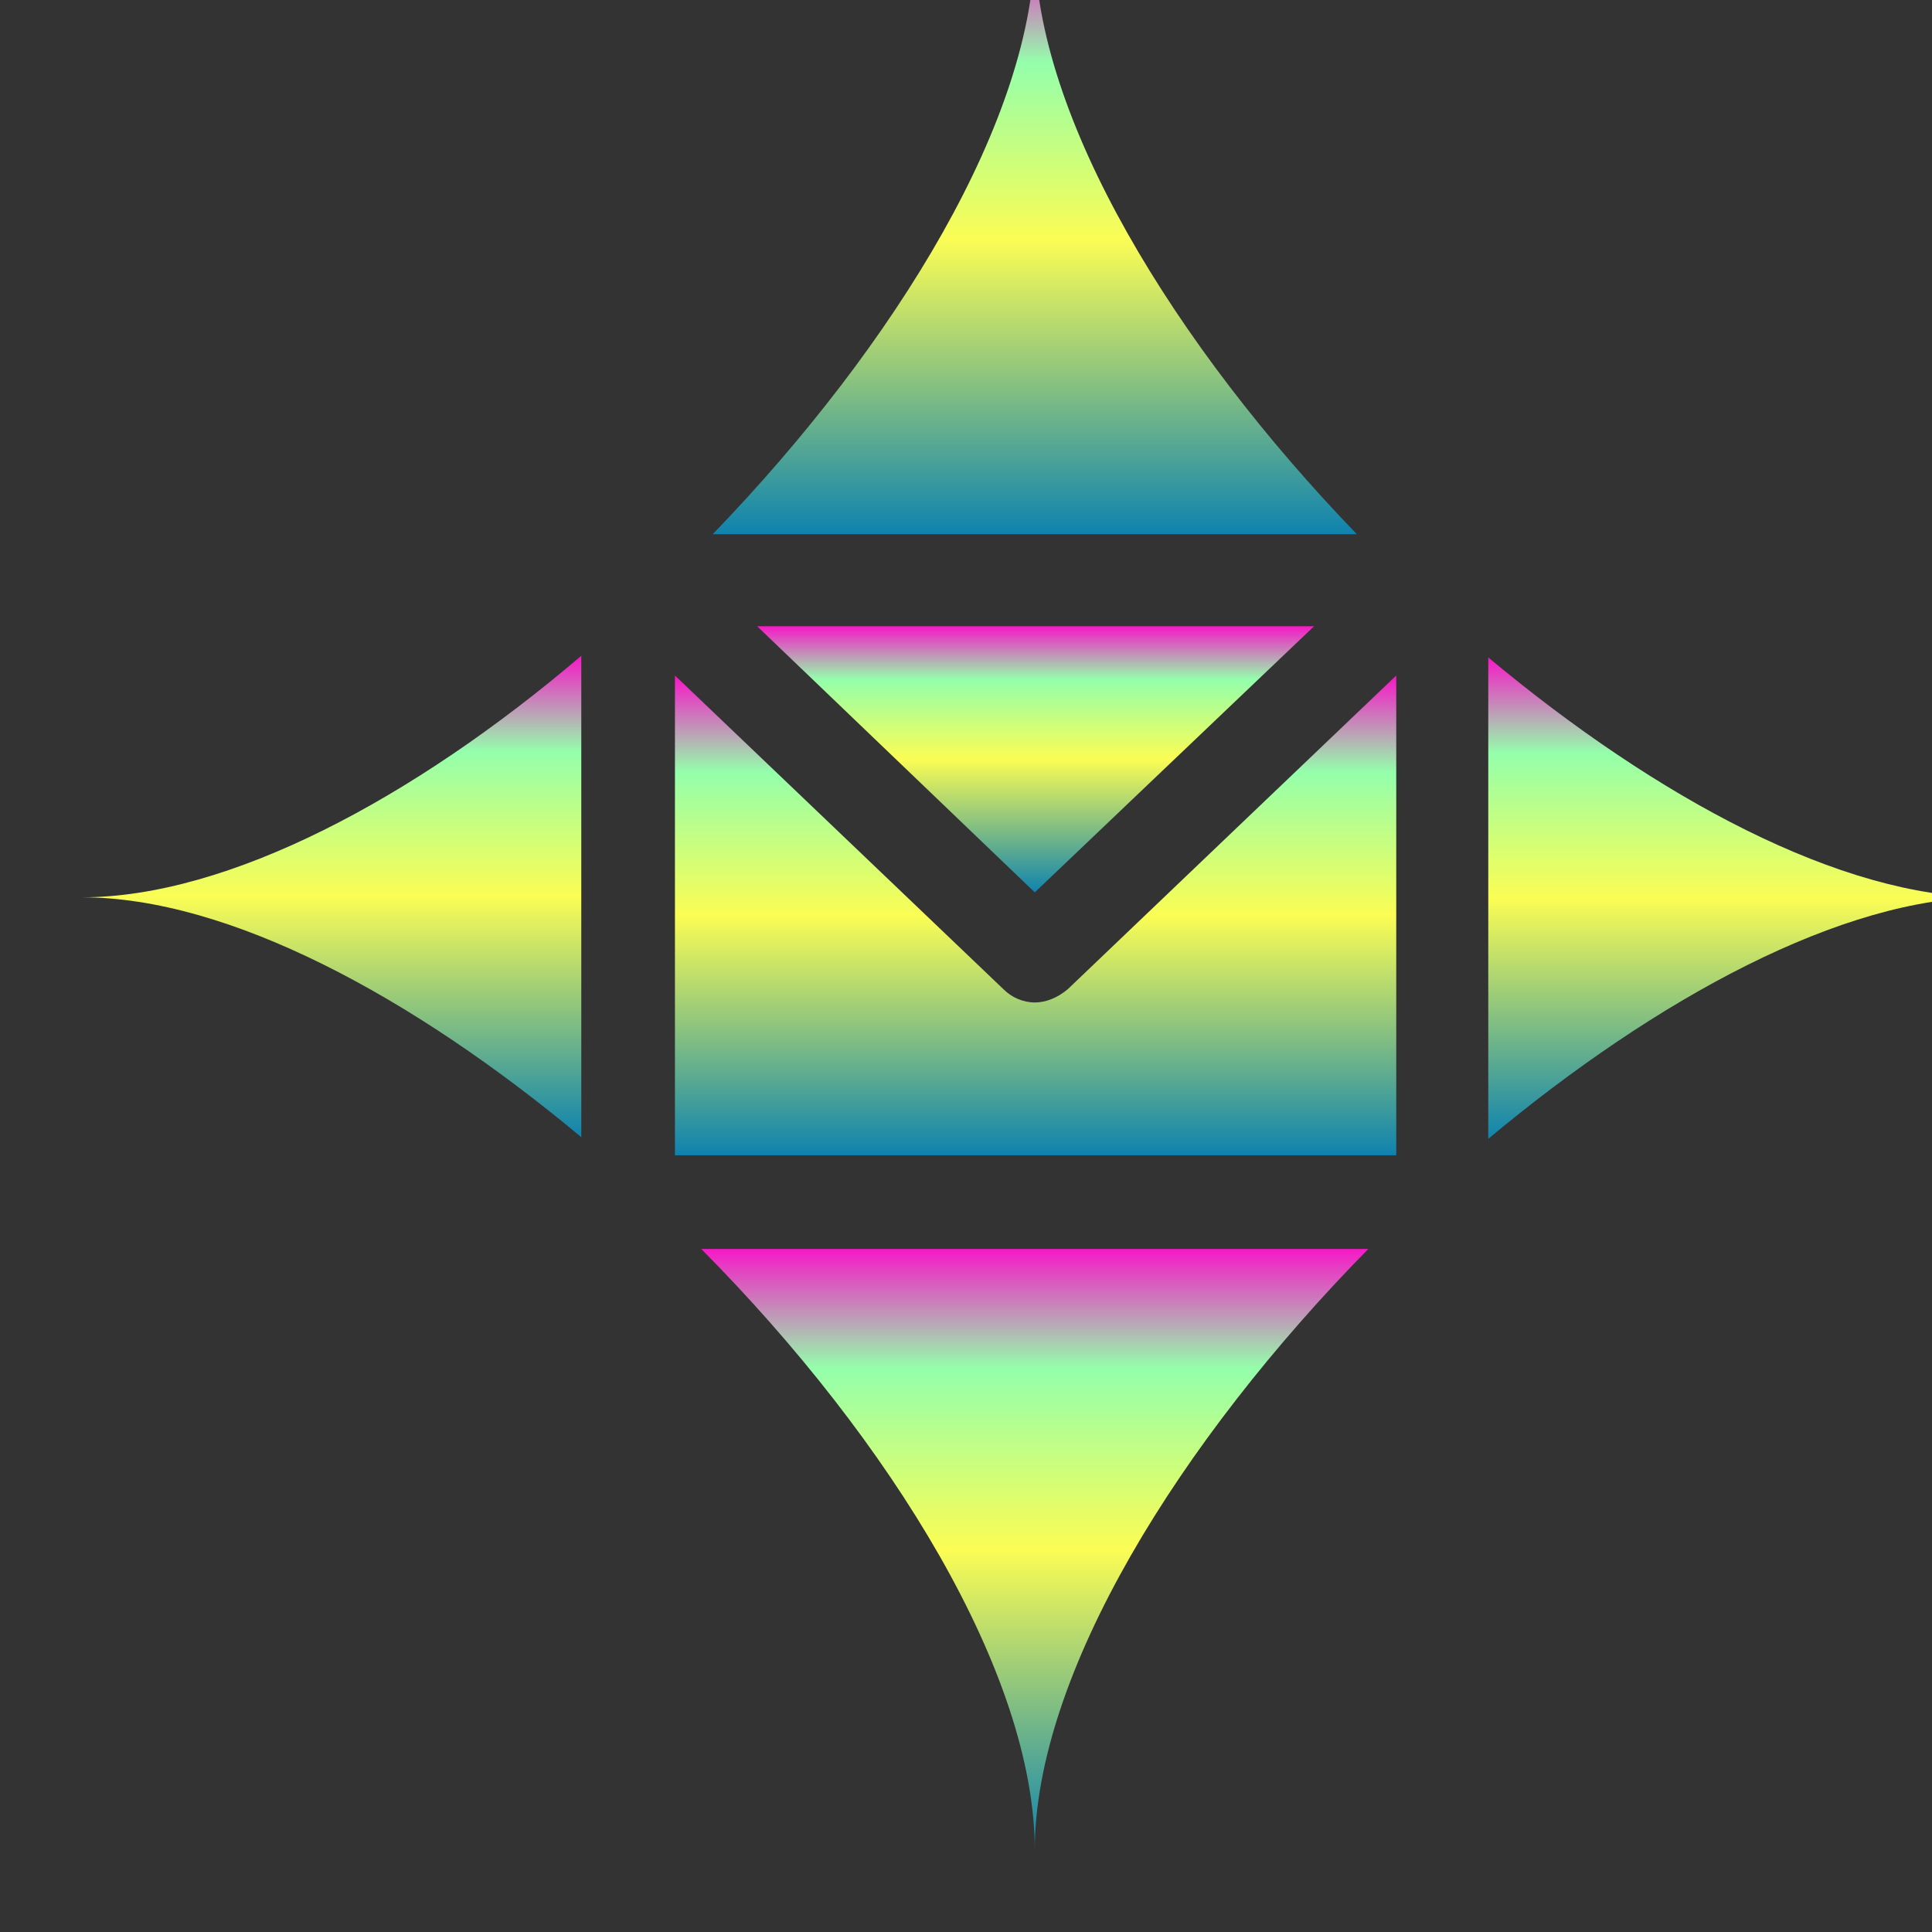 <?xml version="1.0" encoding="UTF-8" standalone="no"?>
<!-- Created with Inkscape (http://www.inkscape.org/) -->

<svg
   width="16"
   height="16"
   viewBox="0 0 4.233 4.233"
   version="1.1"
   id="svg1"
   xmlns="http://www.w3.org/2000/svg"
   xmlns:svg="http://www.w3.org/2000/svg"
   xmlns:rdf="http://www.w3.org/1999/02/22-rdf-syntax-ns#"
   xmlns:cc="http://creativecommons.org/ns#"
   xmlns:dc="http://purl.org/dc/elements/1.1/">
  <rect x="0" y="0" width="4.233" height="4.233" fill="#333333" stroke="none"/>
  <defs>
   <style id="current-color-scheme" type="text/css">
   .ColorScheme-Text { color: #0abdc6; } .ColorScheme-Highlight { color:#5294e2; }
  </style>
  <linearGradient id="arrongin" x1="0%" x2="0%" y1="0%" y2="100%">
   <stop offset="0%" style="stop-color:#dd9b44; stop-opacity:1"/>
   <stop offset="100%" style="stop-color:#ad6c16; stop-opacity:1"/>
  </linearGradient>
  <linearGradient id="aurora" x1="0%" x2="0%" y1="0%" y2="100%">
   <stop offset="0%" style="stop-color:#09D4DF; stop-opacity:1"/>
   <stop offset="100%" style="stop-color:#9269F4; stop-opacity:1"/>
  </linearGradient>
  <linearGradient id="cyberneon" x1="0%" x2="0%" y1="0%" y2="100%">
    <stop offset="0" style="stop-color:#0abdc6; stop-opacity:1"/>
    <stop offset="1" style="stop-color:#ea00d9; stop-opacity:1"/>
  </linearGradient>
  <linearGradient id="fitdance" x1="0%" x2="0%" y1="0%" y2="100%">
   <stop offset="0%" style="stop-color:#1AD6AB; stop-opacity:1"/>
   <stop offset="100%" style="stop-color:#329DB6; stop-opacity:1"/>
  </linearGradient>
  <linearGradient id="oomox" x1="0%" x2="0%" y1="0%" y2="100%">
   <stop offset="0%" style="stop-color:#0abdc6; stop-opacity:1"/>
   <stop offset="100%" style="stop-color:#b800ff; stop-opacity:1"/>
  </linearGradient>
  <linearGradient id="rainblue" x1="0%" x2="0%" y1="0%" y2="100%">
   <stop offset="0%" style="stop-color:#00F260; stop-opacity:1"/>
   <stop offset="100%" style="stop-color:#0575E6; stop-opacity:1"/>
  </linearGradient>
  <linearGradient id="sunrise" x1="0%" x2="0%" y1="0%" y2="100%">
   <stop offset="0%" style="stop-color: #FF8501; stop-opacity:1"/>
   <stop offset="100%" style="stop-color: #FFCB01; stop-opacity:1"/>
  </linearGradient>
  <linearGradient id="telinkrin" x1="0%" x2="0%" y1="0%" y2="100%">
   <stop offset="0%" style="stop-color: #b2ced6; stop-opacity:1"/>
   <stop offset="100%" style="stop-color: #6da5b7; stop-opacity:1"/>
  </linearGradient>
  <linearGradient id="60spsycho" x1="0%" x2="0%" y1="0%" y2="100%">
   <stop offset="0%" style="stop-color: #df5940; stop-opacity:1"/>
   <stop offset="25%" style="stop-color: #d8d15f; stop-opacity:1"/>
   <stop offset="50%" style="stop-color: #e9882a; stop-opacity:1"/>
   <stop offset="100%" style="stop-color: #279362; stop-opacity:1"/>
  </linearGradient>
  <linearGradient id="90ssummer" x1="0%" x2="0%" y1="0%" y2="100%">
   <stop offset="0%" style="stop-color: #f618c7; stop-opacity:1"/>
   <stop offset="20%" style="stop-color: #94ffab; stop-opacity:1"/>
   <stop offset="50%" style="stop-color: #fbfd54; stop-opacity:1"/>
   <stop offset="100%" style="stop-color: #0f83ae; stop-opacity:1"/>
  </linearGradient>
 </defs>
  <path
     style="fill:url(#90ssummer);fill-opacity:1"
     d="m -304.8,310.4 c -0.7,0 -1.4,-0.3 -1.9,-0.8 l -20,-19.1 v 29.2 h 43.9 v -29.2 l -20,19.1 c -0.6,0.5 -1.3,0.8 -2,0.8 z"
     id="path2924"
     class="ColorScheme-Text"
     transform="matrix(0.036,0,0,0.036,13.24,-8.978)" />
  <path
     style="fill:url(#90ssummer);fill-opacity:1"
     d="m -246.8,304 c -8.9,0 -20.1,-6 -30.4,-14.6 v 29.3 c 10.3,-8.6 21.6,-14.7 30.4,-14.7 z"
     id="path2928"
     class="ColorScheme-Text"
     transform="matrix(0.036,0,0,0.036,13.24,-8.978)" />
  <polygon
     style="fill:url(#90ssummer);fill-opacity:1"
     points="-321.7,287.5 -304.8,303.7 -287.8,287.5 "
     id="polygon2932"
     class="ColorScheme-Text"
     transform="matrix(0.036,0,0,0.036,13.24,-8.978)" />
  <path
     style="fill:url(#90ssummer);fill-opacity:1"
     d="m -304.8,246 c 0,10.5 -8.4,24.3 -19.6,35.9 h 39.2 c -11.1,-11.5 -19.6,-25.4 -19.6,-35.9 z"
     id="path2936"
     class="ColorScheme-Text"
     transform="matrix(0.036,0,0,0.036,13.24,-8.978)" />
  <path
     style="fill:url(#90ssummer);fill-opacity:1"
     d="m -304.8,362 c 0,-10.7 8.8,-24.9 20.3,-36.6 h -40.6 c 11.6,11.7 20.3,25.9 20.3,36.6 z"
     id="path2940"
     class="ColorScheme-Text"
     transform="matrix(0.036,0,0,0.036,13.24,-8.978)" />
  <path
     style="fill:url(#90ssummer);fill-opacity:1"
     d="m -362.8,304 c 8.9,0 20.1,6 30.4,14.6 v -29.3 c -10.2,8.7 -21.5,14.7 -30.4,14.7 z"
     id="path2944"
     class="ColorScheme-Text"
     transform="matrix(0.036,0,0,0.036,13.24,-8.978)" />
</svg>
